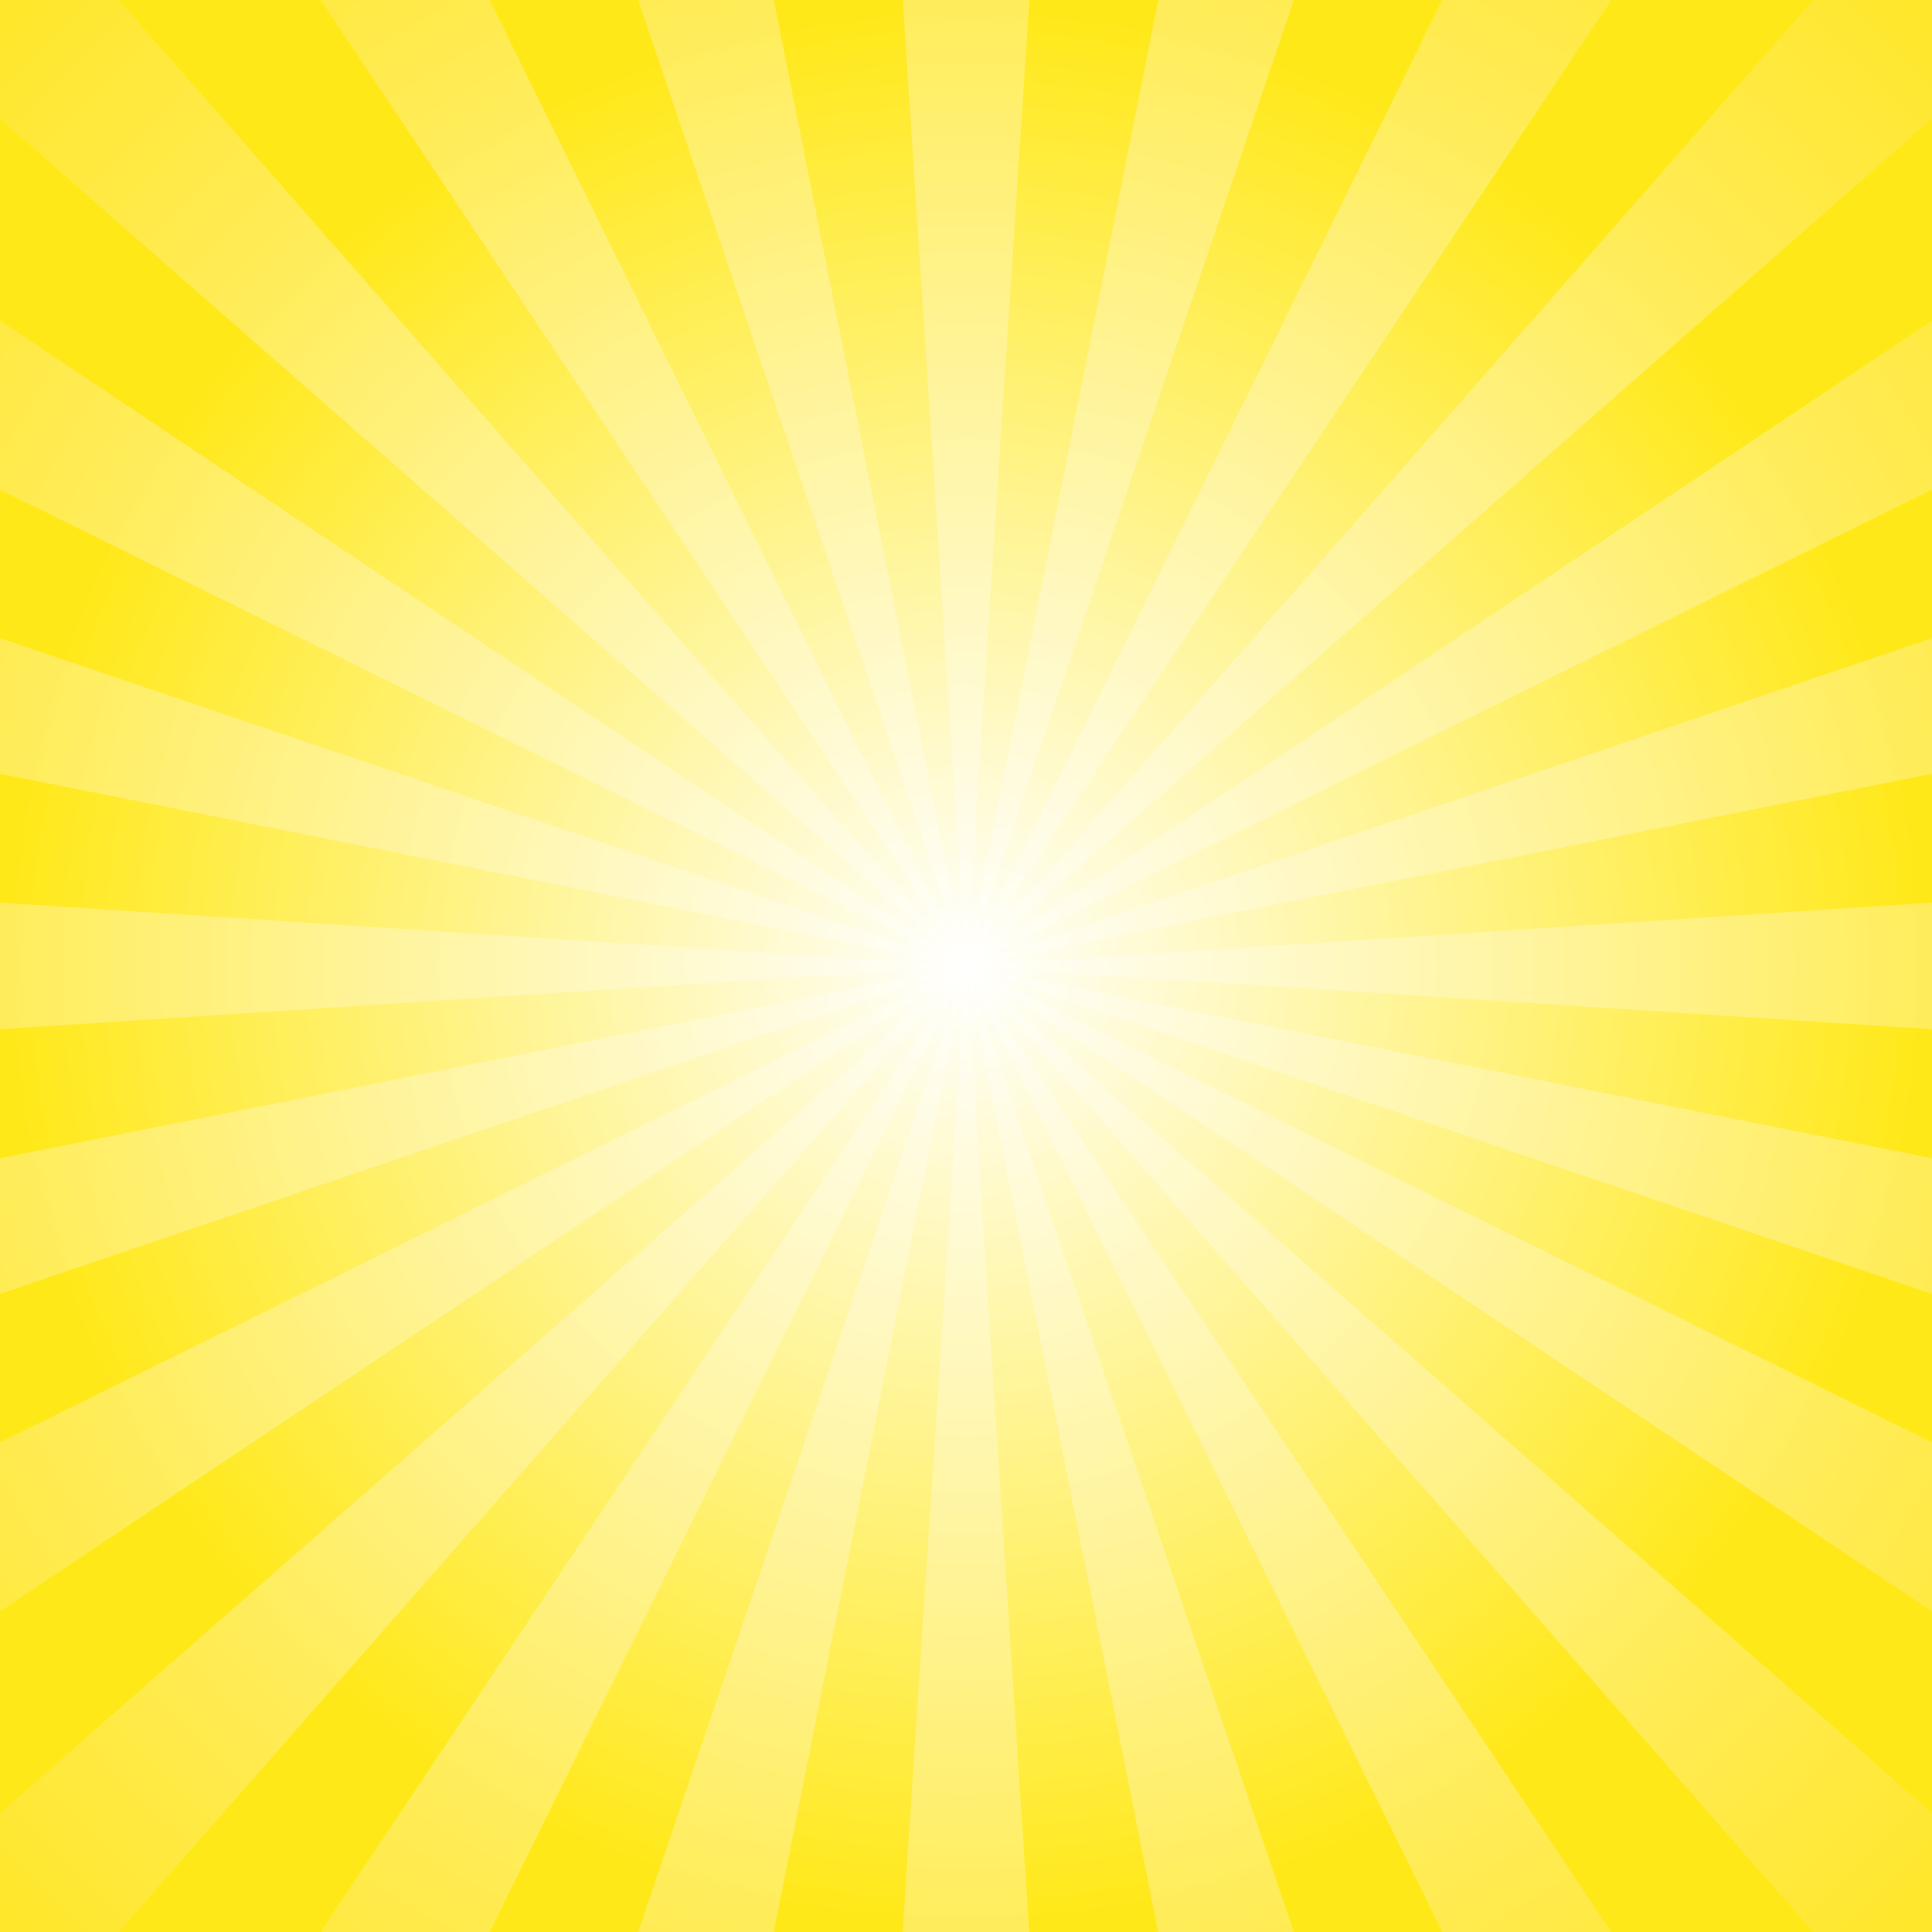 ﻿<svg xmlns='http://www.w3.org/2000/svg' width='100%' height='100%' viewBox='0 0 800 800'><rect fill='#ffffff' width='800' height='800'/><defs><radialGradient id='a' cx='400' cy='400' r='50%' gradientUnits='userSpaceOnUse'><stop offset='0' stop-color='#ffffff'/><stop offset='1' stop-color='#ffe817'/></radialGradient><radialGradient id='b' cx='400' cy='400' r='70%' gradientUnits='userSpaceOnUse'><stop offset='0' stop-color='#ffffff'/><stop offset='1' stop-color='#ffe730'/></radialGradient></defs><rect fill='url(#a)' width='800' height='800'/><g fill-opacity='.8'><path fill='url(#b)' d='M998.7 439.2c1.7-26.5 1.7-52.7 0.1-78.5L401 399.9c0 0 0-0.1 0-0.1l587.6-116.9c-5.1-25.9-11.9-51.2-20.3-75.8L400.9 399.7c0 0 0-0.1 0-0.1l537.3-265c-11.6-23.5-24.8-46.2-39.3-67.9L400.8 399.5c0 0 0-0.1-0.1-0.1l450.4-395c-17.3-19.7-35.8-38.2-55.5-55.5l-395 450.4c0 0-0.1 0-0.1-0.1L733.4-99c-21.7-14.5-44.4-27.6-68-39.3l-265 537.4c0 0-0.1 0-0.1 0l192.6-567.4c-24.6-8.3-49.9-15.1-75.8-20.2L400.2 399c0 0-0.1 0-0.1 0l39.2-597.7c-26.5-1.7-52.7-1.7-78.5-0.1L399.9 399c0 0-0.1 0-0.1 0L282.9-188.6c-25.9 5.1-51.2 11.9-75.8 20.3l192.6 567.4c0 0-0.1 0-0.1 0l-265-537.3c-23.5 11.6-46.2 24.8-67.9 39.3l332.8 498.1c0 0-0.1 0-0.1 0.1L4.4-51.1C-15.3-33.9-33.8-15.3-51.1 4.4l450.4 395c0 0 0 0.1-0.1 0.1L-99 66.6c-14.5 21.7-27.6 44.4-39.3 68l537.4 265c0 0 0 0.1 0 0.1l-567.4-192.6c-8.3 24.6-15.1 49.9-20.2 75.8L399 399.8c0 0 0 0.1 0 0.1l-597.7-39.2c-1.7 26.5-1.7 52.7-0.1 78.5L399 400.1c0 0 0 0.1 0 0.1l-587.6 116.9c5.1 25.9 11.9 51.2 20.3 75.8l567.4-192.6c0 0 0 0.1 0 0.1l-537.3 265c11.6 23.5 24.8 46.2 39.3 67.9l498.1-332.8c0 0 0 0.1 0.1 0.1l-450.4 395c17.3 19.7 35.8 38.2 55.5 55.5l395-450.4c0 0 0.1 0 0.1 0.1L66.6 899c21.7 14.5 44.4 27.6 68 39.3l265-537.4c0 0 0.1 0 0.1 0L207.1 968.3c24.6 8.3 49.9 15.1 75.8 20.2L399.8 401c0 0 0.1 0 0.1 0l-39.2 597.7c26.5 1.7 52.7 1.7 78.5 0.1L400.1 401c0 0 0.1 0 0.1 0l116.9 587.6c25.9-5.1 51.2-11.9 75.8-20.3L400.3 400.9c0 0 0.1 0 0.1 0l265 537.3c23.5-11.6 46.2-24.8 67.9-39.3L400.5 400.8c0 0 0.1 0 0.1-0.1l395 450.4c19.7-17.3 38.2-35.8 55.5-55.5l-450.4-395c0 0 0-0.1 0.1-0.1L899 733.4c14.5-21.7 27.6-44.4 39.3-68l-537.4-265c0 0 0-0.1 0-0.1l567.4 192.6c8.3-24.6 15.1-49.9 20.2-75.8L401 400.2c0 0 0-0.1 0-0.1L998.7 439.2z'/></g></svg>